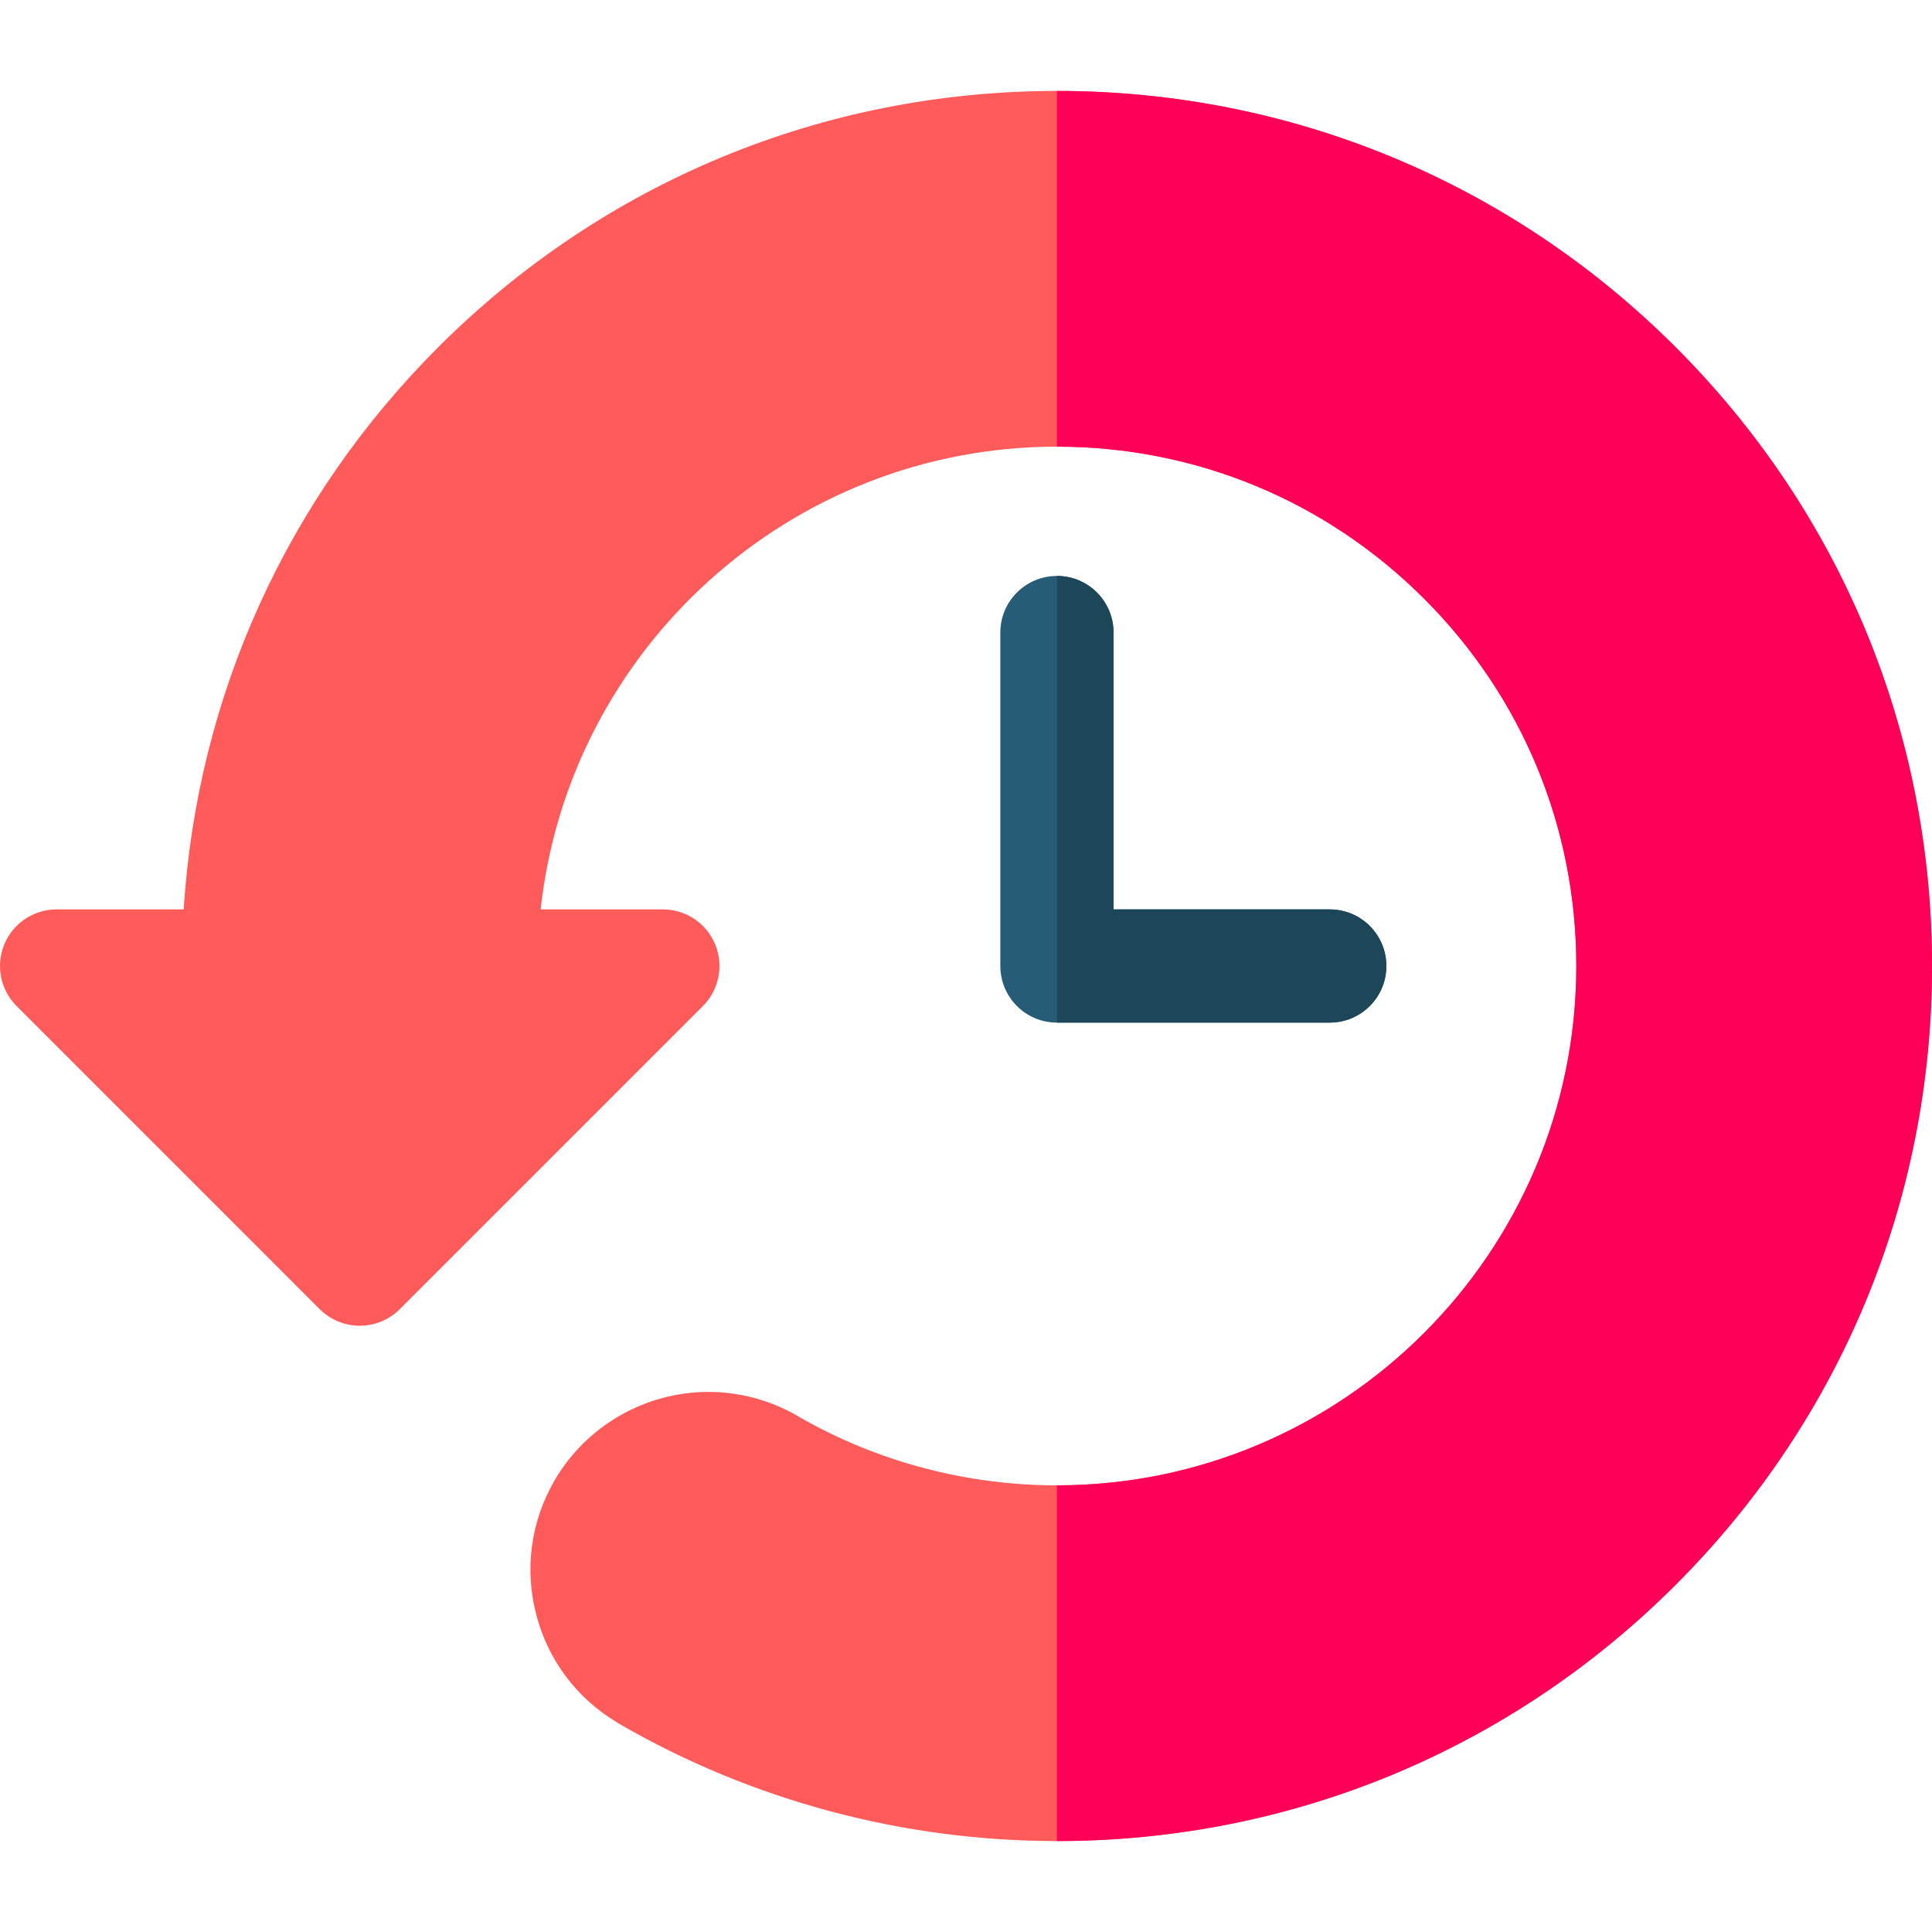 <svg id="Layer_1" enable-background="new 0 0 512 512" height="512" viewBox="0 0 512 512" width="512" xmlns="http://www.w3.org/2000/svg"><g><g><path d="m352.4 241h-57.3v-73.367c0-8.284-6.716-15-15-15s-15 6.716-15 15v88.367c0 8.284 6.716 15 15 15h72.3c8.284 0 15-6.716 15-15s-6.716-15-15-15z" fill="#265c76"/><path d="m444.078 92.024c-43.801-43.801-102.036-67.924-163.978-67.924s-120.176 24.122-163.976 67.922c-40.249 40.249-63.88 92.678-67.449 148.978h-33.675c-6.067 0-11.536 3.654-13.858 9.26-2.321 5.605-1.038 12.057 3.252 16.347l80.333 80.334c2.813 2.813 6.628 4.394 10.606 4.394s7.794-1.58 10.606-4.394l80.334-80.334c4.29-4.29 5.573-10.741 3.252-16.347-2.322-5.605-7.791-9.26-13.858-9.26h-32.389c7.497-68.862 65.998-122.633 136.821-122.633 36.764 0 71.326 14.316 97.321 40.312 25.996 25.995 40.313 60.558 40.313 97.321 0 75.891-61.742 137.633-137.634 137.633-23.982 0-47.582-6.26-68.221-18.075-.188-.12-.385-.24-.595-.362-7.162-4.135-15.301-6.32-23.538-6.32-16.8 0-32.451 9.03-40.846 23.568-6.296 10.903-7.969 23.605-4.71 35.767 3.156 11.784 10.578 21.692 20.955 28.021.315.217.641.422.978.617 35.109 20.314 75.212 31.051 115.978 31.051 61.943 0 120.179-24.122 163.979-67.922s67.921-102.035 67.921-163.978-24.122-120.178-67.922-163.976z" fill="#ff5b5b"/></g><path d="m352.4 241h-57.3v-73.367c0-8.284-6.716-15-15-15v118.367h72.3c8.284 0 15-6.716 15-15s-6.716-15-15-15z" fill="#1d4659"/><path d="m444.078 92.024c-43.801-43.801-102.036-67.924-163.978-67.924v94.268c36.764 0 71.326 14.316 97.321 40.312 25.996 25.995 40.313 60.558 40.313 97.321 0 75.891-61.742 137.633-137.634 137.633v94.266c61.943 0 120.179-24.122 163.979-67.922s67.921-102.035 67.921-163.978-24.122-120.178-67.922-163.976z" fill="#ff0059"/></g></svg>